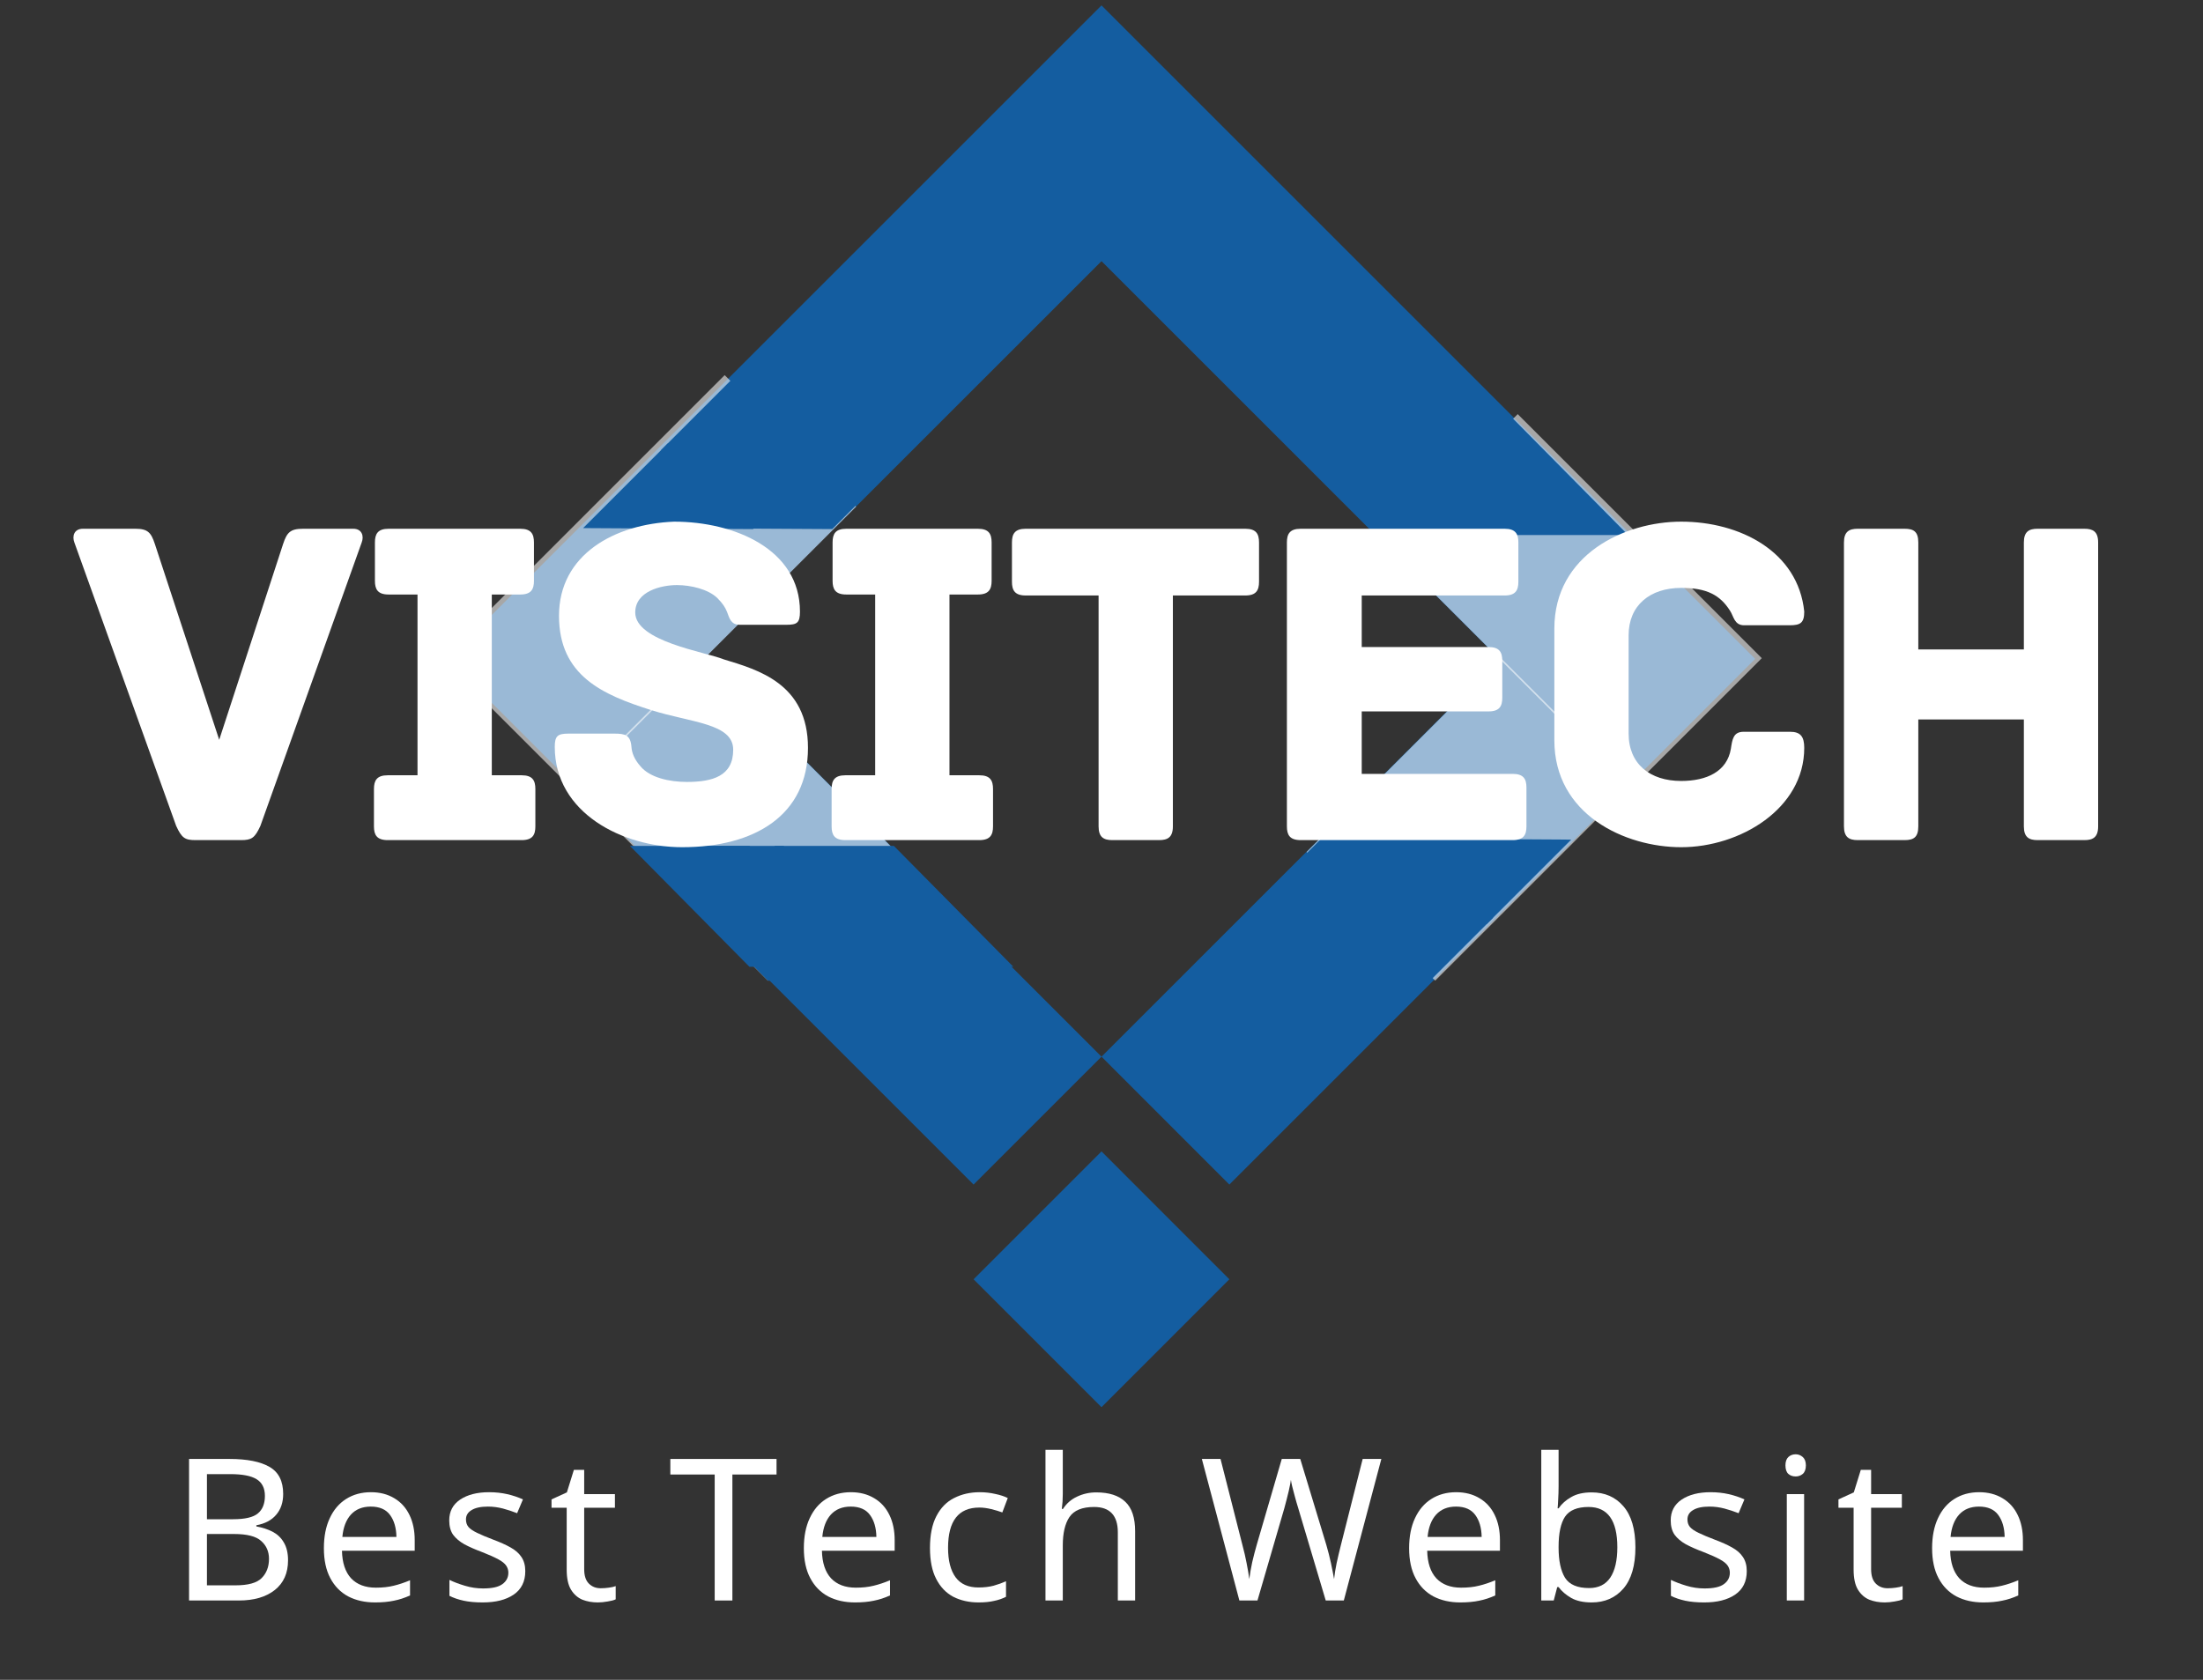 <svg xmlns="http://www.w3.org/2000/svg" xmlns:xlink="http://www.w3.org/1999/xlink" width="236" zoomAndPan="magnify" viewBox="0 0 177 135" height="180" preserveAspectRatio="xMidYMid meet" version="1.0"><rect x="0" y="0" width="177" height="135" fill="#333333" stroke="none"/><defs><filter x="0%" y="0%" width="100%" height="100%" id="59510628ed"><feColorMatrix values="0 0 0 0 1 0 0 0 0 1 0 0 0 0 1 0 0 0 1 0" color-interpolation-filters="sRGB"/></filter><g/><clipPath id="226784173f"><path d="M 35 0 L 142 0 L 142 96 L 35 96 Z M 35 0 " clip-rule="nonzero"/></clipPath><clipPath id="af5513f96c"><path d="M 88.5 0.434 L 144.828 56.762 L 88.5 113.09 L 32.172 56.762 Z M 88.5 0.434 " clip-rule="nonzero"/></clipPath><clipPath id="4f545f2c13"><path d="M 88.5 0.434 L 144.828 56.762 L 88.5 113.09 L 32.172 56.762 Z M 88.5 0.434 " clip-rule="nonzero"/></clipPath><clipPath id="b8989b26ec"><path d="M 78 92 L 99 92 L 99 114 L 78 114 Z M 78 92 " clip-rule="nonzero"/></clipPath><clipPath id="1a46b4e782"><path d="M 88.5 0.434 L 144.828 56.762 L 88.5 113.09 L 32.172 56.762 Z M 88.5 0.434 " clip-rule="nonzero"/></clipPath><clipPath id="45c22e262d"><path d="M 88.5 0.434 L 144.828 56.762 L 88.5 113.09 L 32.172 56.762 Z M 88.5 0.434 " clip-rule="nonzero"/></clipPath><mask id="51492b9a45"><g filter="url(#59510628ed)"><rect x="-17.7" width="212.4" fill="#000000" y="-13.5" height="162" fill-opacity="0.57"/></g></mask><clipPath id="9fae1200f4"><path d="M 0.434 0.02 L 34 0.02 L 34 33.609 L 0.434 33.609 Z M 0.434 0.02 " clip-rule="nonzero"/></clipPath><clipPath id="639f35f873"><path d="M 0.477 22.891 L 23.223 0.148 L 33.789 10.715 L 11.043 33.457 Z M 0.477 22.891 " clip-rule="nonzero"/></clipPath><clipPath id="8b5efd43fc"><path d="M 0.477 22.891 L 23.223 0.148 L 33.789 10.715 L 11.043 33.457 Z M 0.477 22.891 " clip-rule="nonzero"/></clipPath><clipPath id="b8456bd29e"><rect x="0" width="35" y="0" height="34"/></clipPath><mask id="d61e5d74ad"><g filter="url(#59510628ed)"><rect x="-17.7" width="212.4" fill="#000000" y="-13.5" height="162" fill-opacity="0.57"/></g></mask><clipPath id="c62a7611e6"><path d="M 1 0.648 L 27.121 0.648 L 27.121 26.855 L 1 26.855 Z M 1 0.648 " clip-rule="nonzero"/></clipPath><clipPath id="174a4671b4"><path d="M 11.438 0.879 L 27.039 16.48 L 16.703 26.82 L 1.102 11.219 Z M 11.438 0.879 " clip-rule="nonzero"/></clipPath><clipPath id="c5818b8828"><path d="M 11.438 0.879 L 27.039 16.48 L 16.703 26.82 L 1.102 11.219 Z M 11.438 0.879 " clip-rule="nonzero"/></clipPath><clipPath id="beb22d6d16"><rect x="0" width="28" y="0" height="27"/></clipPath><clipPath id="e0f524377a"><path d="M 62.215 67.98 L 81.418 67.98 L 81.418 77.695 L 62.215 77.695 Z M 62.215 67.98 " clip-rule="nonzero"/></clipPath><clipPath id="8c8ed49c1a"><path d="M 71.816 67.98 L 62.215 67.98 L 71.816 77.695 L 81.418 77.695 L 71.816 67.98 " clip-rule="nonzero"/></clipPath><clipPath id="ae32920f15"><path d="M 50.609 67.98 L 69.812 67.98 L 69.812 77.695 L 50.609 77.695 Z M 50.609 67.98 " clip-rule="nonzero"/></clipPath><clipPath id="30452e2bcd"><path d="M 60.211 67.98 L 50.609 67.98 L 60.211 77.695 L 69.812 77.695 L 60.211 67.98 " clip-rule="nonzero"/></clipPath><clipPath id="8df7dae191"><path d="M 53 35 L 74 35 L 74 43 L 53 43 Z M 53 35 " clip-rule="nonzero"/></clipPath><clipPath id="dcc316e715"><path d="M 73.656 35.73 L 60.078 49.309 L 53.207 42.441 L 66.785 28.863 Z M 73.656 35.73 " clip-rule="nonzero"/></clipPath><clipPath id="e9c56e6eac"><path d="M 66.867 42.52 L 73.656 35.73 L 59.996 35.652 L 53.207 42.441 L 66.867 42.52 " clip-rule="nonzero"/></clipPath><clipPath id="ba3c70dd6a"><path d="M 59 29 L 80 29 L 80 37 L 59 37 Z M 59 29 " clip-rule="nonzero"/></clipPath><clipPath id="e579f6f0df"><path d="M 79.918 29.469 L 66.34 43.047 L 59.473 36.176 L 73.051 22.598 Z M 79.918 29.469 " clip-rule="nonzero"/></clipPath><clipPath id="90947e9c80"><path d="M 73.129 36.258 L 79.918 29.469 L 66.262 29.387 L 59.473 36.176 L 73.129 36.258 " clip-rule="nonzero"/></clipPath><clipPath id="e22c44a566"><path d="M 46 35 L 68 35 L 68 43 L 46 43 Z M 46 35 " clip-rule="nonzero"/></clipPath><clipPath id="f8865a6af2"><path d="M 67.293 35.73 L 53.715 49.309 L 46.848 42.441 L 60.426 28.863 Z M 67.293 35.73 " clip-rule="nonzero"/></clipPath><clipPath id="46ddcbfd69"><path d="M 60.504 42.52 L 67.293 35.73 L 53.637 35.652 L 46.848 42.441 L 60.504 42.52 " clip-rule="nonzero"/></clipPath><clipPath id="4a8648e929"><path d="M 53 29 L 74 29 L 74 37 L 53 37 Z M 53 29 " clip-rule="nonzero"/></clipPath><clipPath id="f093e6e5d1"><path d="M 73.559 29.469 L 59.977 43.047 L 53.109 36.176 L 66.688 22.598 Z M 73.559 29.469 " clip-rule="nonzero"/></clipPath><clipPath id="a714205e78"><path d="M 66.77 36.258 L 73.559 29.469 L 59.898 29.387 L 53.109 36.176 L 66.77 36.258 " clip-rule="nonzero"/></clipPath><clipPath id="a197d28449"><path d="M 52.098 69.102 L 71.301 69.102 L 71.301 78.816 L 52.098 78.816 Z M 52.098 69.102 " clip-rule="nonzero"/></clipPath><clipPath id="3f0cf4f82c"><path d="M 61.699 69.102 L 52.098 69.102 L 61.699 78.816 L 71.301 78.816 L 61.699 69.102 " clip-rule="nonzero"/></clipPath><clipPath id="bb3099cb9c"><path d="M 53.355 67.98 L 72.559 67.98 L 72.559 77.695 L 53.355 77.695 Z M 53.355 67.98 " clip-rule="nonzero"/></clipPath><clipPath id="0def442731"><path d="M 62.957 67.98 L 53.355 67.98 L 62.957 77.695 L 72.559 77.695 L 62.957 67.98 " clip-rule="nonzero"/></clipPath><mask id="bf936b6984"><g filter="url(#59510628ed)"><rect x="-17.7" width="212.4" fill="#000000" y="-13.5" height="162" fill-opacity="0.57"/></g></mask><clipPath id="86beb47187"><path d="M 0.191 0.113 L 30.688 0.113 L 30.688 30.609 L 0.191 30.609 Z M 0.191 0.113 " clip-rule="nonzero"/></clipPath><clipPath id="18e4b34177"><path d="M 10.941 0.281 L 30.551 19.895 L 19.984 30.461 L 0.375 10.848 Z M 10.941 0.281 " clip-rule="nonzero"/></clipPath><clipPath id="c12167cf7a"><path d="M 10.941 0.281 L 30.551 19.895 L 19.984 30.461 L 0.375 10.848 Z M 10.941 0.281 " clip-rule="nonzero"/></clipPath><clipPath id="a184585290"><rect x="0" width="31" y="0" height="31"/></clipPath><mask id="0a48ea1cb0"><g filter="url(#59510628ed)"><rect x="-17.7" width="212.4" fill="#000000" y="-13.5" height="162" fill-opacity="0.57"/></g></mask><clipPath id="537fb48527"><path d="M 0.758 0.648 L 26.965 0.648 L 26.965 26.855 L 0.758 26.855 Z M 0.758 0.648 " clip-rule="nonzero"/></clipPath><clipPath id="0ccc793e41"><path d="M 26.914 11.211 L 11.312 26.812 L 0.977 16.473 L 16.574 0.871 Z M 26.914 11.211 " clip-rule="nonzero"/></clipPath><clipPath id="a665ab2c4d"><path d="M 26.914 11.211 L 11.312 26.812 L 0.977 16.473 L 16.574 0.871 Z M 26.914 11.211 " clip-rule="nonzero"/></clipPath><clipPath id="5b22a18615"><rect x="0" width="27" y="0" height="27"/></clipPath><clipPath id="cfab5477f9"><path d="M 111.609 33.285 L 130.812 33.285 L 130.812 43 L 111.609 43 Z M 111.609 33.285 " clip-rule="nonzero"/></clipPath><clipPath id="55390fe7b3"><path d="M 121.211 33.285 L 111.609 33.285 L 121.211 43 L 130.812 43 L 121.211 33.285 " clip-rule="nonzero"/></clipPath><clipPath id="d454095ccc"><path d="M 102.75 33.285 L 121.953 33.285 L 121.953 43 L 102.75 43 Z M 102.75 33.285 " clip-rule="nonzero"/></clipPath><clipPath id="1f8a3cc3ee"><path d="M 112.352 33.285 L 102.75 33.285 L 112.352 43 L 121.953 43 L 112.352 33.285 " clip-rule="nonzero"/></clipPath><clipPath id="e7e22b0fa1"><path d="M 99 73 L 120 73 L 120 81 L 99 81 Z M 99 73 " clip-rule="nonzero"/></clipPath><clipPath id="ebaeebc6fb"><path d="M 119.977 73.738 L 106.398 87.316 L 99.527 80.445 L 113.105 66.867 Z M 119.977 73.738 " clip-rule="nonzero"/></clipPath><clipPath id="039e562d4c"><path d="M 113.188 80.527 L 119.977 73.738 L 106.316 73.656 L 99.527 80.445 L 113.188 80.527 " clip-rule="nonzero"/></clipPath><clipPath id="47d15bc793"><path d="M 105 67 L 127 67 L 127 75 L 105 75 Z M 105 67 " clip-rule="nonzero"/></clipPath><clipPath id="ffe9bf7ef9"><path d="M 126.238 67.477 L 112.66 81.055 L 105.793 74.184 L 119.371 60.605 Z M 126.238 67.477 " clip-rule="nonzero"/></clipPath><clipPath id="e57814c238"><path d="M 119.449 74.266 L 126.238 67.477 L 112.582 67.395 L 105.793 74.184 L 119.449 74.266 " clip-rule="nonzero"/></clipPath><clipPath id="c6f1ca4e68"><path d="M 93 73 L 114 73 L 114 81 L 93 81 Z M 93 73 " clip-rule="nonzero"/></clipPath><clipPath id="ae7062130b"><path d="M 113.559 73.738 L 99.98 87.316 L 93.109 80.445 L 106.688 66.867 Z M 113.559 73.738 " clip-rule="nonzero"/></clipPath><clipPath id="1ba33fce71"><path d="M 106.77 80.527 L 113.559 73.738 L 99.898 73.656 L 93.109 80.445 L 106.77 80.527 " clip-rule="nonzero"/></clipPath><clipPath id="0ce8315fce"><path d="M 99 67 L 120 67 L 120 75 L 99 75 Z M 99 67 " clip-rule="nonzero"/></clipPath><clipPath id="466bd3dbc2"><path d="M 119.82 67.477 L 106.242 81.055 L 99.371 74.184 L 112.953 60.605 Z M 119.82 67.477 " clip-rule="nonzero"/></clipPath><clipPath id="9ac86078ab"><path d="M 113.031 74.266 L 119.82 67.477 L 106.164 67.395 L 99.371 74.184 L 113.031 74.266 " clip-rule="nonzero"/></clipPath></defs><g fill="#ffffff" fill-opacity="1"><g transform="translate(13.643, 128.626)"><g><path d="M 1.547 -11.375 L 4.797 -11.375 C 6.211 -11.375 7.285 -11.16 8.016 -10.734 C 8.742 -10.316 9.109 -9.594 9.109 -8.562 C 9.109 -7.883 8.922 -7.328 8.547 -6.891 C 8.18 -6.453 7.648 -6.172 6.953 -6.047 L 6.953 -5.953 C 7.43 -5.867 7.863 -5.727 8.25 -5.531 C 8.633 -5.332 8.938 -5.047 9.156 -4.672 C 9.383 -4.297 9.5 -3.816 9.5 -3.234 C 9.5 -2.203 9.145 -1.406 8.438 -0.844 C 7.727 -0.281 6.766 0 5.547 0 L 1.547 0 Z M 2.984 -6.531 L 5.078 -6.531 C 6.047 -6.531 6.711 -6.688 7.078 -7 C 7.453 -7.312 7.641 -7.781 7.641 -8.406 C 7.641 -9.031 7.414 -9.477 6.969 -9.75 C 6.531 -10.02 5.828 -10.156 4.859 -10.156 L 2.984 -10.156 Z M 2.984 -5.344 L 2.984 -1.219 L 5.281 -1.219 C 6.289 -1.219 6.988 -1.41 7.375 -1.797 C 7.77 -2.191 7.969 -2.707 7.969 -3.344 C 7.969 -3.938 7.758 -4.414 7.344 -4.781 C 6.938 -5.156 6.207 -5.344 5.156 -5.344 Z M 2.984 -5.344 "/></g></g></g><g fill="#ffffff" fill-opacity="1"><g transform="translate(25.148, 128.626)"><g><path d="M 4.656 -8.703 C 5.375 -8.703 6 -8.539 6.531 -8.219 C 7.062 -7.906 7.469 -7.457 7.75 -6.875 C 8.031 -6.301 8.172 -5.625 8.172 -4.844 L 8.172 -4 L 2.328 -4 C 2.348 -3.031 2.594 -2.289 3.062 -1.781 C 3.539 -1.281 4.203 -1.031 5.047 -1.031 C 5.586 -1.031 6.066 -1.082 6.484 -1.188 C 6.91 -1.289 7.348 -1.438 7.797 -1.625 L 7.797 -0.406 C 7.359 -0.207 6.926 -0.066 6.5 0.016 C 6.07 0.109 5.566 0.156 4.984 0.156 C 4.172 0.156 3.453 -0.004 2.828 -0.328 C 2.211 -0.66 1.734 -1.148 1.391 -1.797 C 1.047 -2.441 0.875 -3.242 0.875 -4.203 C 0.875 -5.141 1.031 -5.941 1.344 -6.609 C 1.656 -7.285 2.094 -7.801 2.656 -8.156 C 3.227 -8.52 3.895 -8.703 4.656 -8.703 Z M 4.641 -7.547 C 3.973 -7.547 3.441 -7.332 3.047 -6.906 C 2.66 -6.477 2.43 -5.879 2.359 -5.109 L 6.703 -5.109 C 6.691 -5.836 6.52 -6.426 6.188 -6.875 C 5.863 -7.32 5.348 -7.547 4.641 -7.547 Z M 4.641 -7.547 "/></g></g></g><g fill="#ffffff" fill-opacity="1"><g transform="translate(35.282, 128.626)"><g><path d="M 6.922 -2.359 C 6.922 -1.523 6.609 -0.895 5.984 -0.469 C 5.367 -0.051 4.539 0.156 3.5 0.156 C 2.906 0.156 2.395 0.109 1.969 0.016 C 1.539 -0.078 1.16 -0.207 0.828 -0.375 L 0.828 -1.656 C 1.172 -1.488 1.582 -1.332 2.062 -1.188 C 2.551 -1.039 3.039 -0.969 3.531 -0.969 C 4.25 -0.969 4.766 -1.082 5.078 -1.312 C 5.398 -1.539 5.562 -1.848 5.562 -2.234 C 5.562 -2.441 5.504 -2.629 5.391 -2.797 C 5.273 -2.973 5.062 -3.145 4.75 -3.312 C 4.445 -3.477 4.016 -3.672 3.453 -3.891 C 2.898 -4.098 2.426 -4.305 2.031 -4.516 C 1.645 -4.734 1.344 -4.988 1.125 -5.281 C 0.914 -5.582 0.812 -5.969 0.812 -6.438 C 0.812 -7.156 1.102 -7.711 1.688 -8.109 C 2.281 -8.504 3.055 -8.703 4.016 -8.703 C 4.535 -8.703 5.02 -8.648 5.469 -8.547 C 5.926 -8.441 6.348 -8.301 6.734 -8.125 L 6.266 -7.016 C 5.898 -7.16 5.52 -7.285 5.125 -7.391 C 4.738 -7.492 4.336 -7.547 3.922 -7.547 C 3.348 -7.547 2.91 -7.453 2.609 -7.266 C 2.305 -7.086 2.156 -6.836 2.156 -6.516 C 2.156 -6.273 2.223 -6.07 2.359 -5.906 C 2.492 -5.75 2.723 -5.594 3.047 -5.438 C 3.367 -5.281 3.801 -5.098 4.344 -4.891 C 4.883 -4.691 5.348 -4.484 5.734 -4.266 C 6.117 -4.055 6.41 -3.801 6.609 -3.5 C 6.816 -3.195 6.922 -2.816 6.922 -2.359 Z M 6.922 -2.359 "/></g></g></g><g fill="#ffffff" fill-opacity="1"><g transform="translate(44.062, 128.626)"><g><path d="M 4.203 -0.984 C 4.422 -0.984 4.641 -1 4.859 -1.031 C 5.086 -1.062 5.27 -1.102 5.406 -1.156 L 5.406 -0.094 C 5.258 -0.02 5.047 0.035 4.766 0.078 C 4.484 0.129 4.219 0.156 3.969 0.156 C 3.52 0.156 3.109 0.082 2.734 -0.062 C 2.359 -0.219 2.051 -0.488 1.812 -0.875 C 1.582 -1.258 1.469 -1.797 1.469 -2.484 L 1.469 -7.453 L 0.25 -7.453 L 0.25 -8.125 L 1.484 -8.688 L 2.047 -10.5 L 2.875 -10.5 L 2.875 -8.547 L 5.344 -8.547 L 5.344 -7.453 L 2.875 -7.453 L 2.875 -2.516 C 2.875 -1.992 3 -1.609 3.25 -1.359 C 3.5 -1.109 3.816 -0.984 4.203 -0.984 Z M 4.203 -0.984 "/></g></g></g><g fill="#ffffff" fill-opacity="1"><g transform="translate(50.962, 128.626)"><g/></g></g><g fill="#ffffff" fill-opacity="1"><g transform="translate(53.703, 128.626)"><g><path d="M 5.141 0 L 3.719 0 L 3.719 -10.125 L 0.156 -10.125 L 0.156 -11.375 L 8.688 -11.375 L 8.688 -10.125 L 5.141 -10.125 Z M 5.141 0 "/></g></g></g><g fill="#ffffff" fill-opacity="1"><g transform="translate(63.71, 128.626)"><g><path d="M 4.656 -8.703 C 5.375 -8.703 6 -8.539 6.531 -8.219 C 7.062 -7.906 7.469 -7.457 7.75 -6.875 C 8.031 -6.301 8.172 -5.625 8.172 -4.844 L 8.172 -4 L 2.328 -4 C 2.348 -3.031 2.594 -2.289 3.062 -1.781 C 3.539 -1.281 4.203 -1.031 5.047 -1.031 C 5.586 -1.031 6.066 -1.082 6.484 -1.188 C 6.91 -1.289 7.348 -1.438 7.797 -1.625 L 7.797 -0.406 C 7.359 -0.207 6.926 -0.066 6.5 0.016 C 6.07 0.109 5.566 0.156 4.984 0.156 C 4.172 0.156 3.453 -0.004 2.828 -0.328 C 2.211 -0.66 1.734 -1.148 1.391 -1.797 C 1.047 -2.441 0.875 -3.242 0.875 -4.203 C 0.875 -5.141 1.031 -5.941 1.344 -6.609 C 1.656 -7.285 2.094 -7.801 2.656 -8.156 C 3.227 -8.52 3.895 -8.703 4.656 -8.703 Z M 4.641 -7.547 C 3.973 -7.547 3.441 -7.332 3.047 -6.906 C 2.66 -6.477 2.43 -5.879 2.359 -5.109 L 6.703 -5.109 C 6.691 -5.836 6.52 -6.426 6.188 -6.875 C 5.863 -7.32 5.348 -7.547 4.641 -7.547 Z M 4.641 -7.547 "/></g></g></g><g fill="#ffffff" fill-opacity="1"><g transform="translate(73.844, 128.626)"><g><path d="M 4.781 0.156 C 4.02 0.156 3.344 0.004 2.75 -0.297 C 2.164 -0.609 1.707 -1.086 1.375 -1.734 C 1.039 -2.379 0.875 -3.207 0.875 -4.219 C 0.875 -5.27 1.047 -6.125 1.391 -6.781 C 1.734 -7.445 2.207 -7.93 2.812 -8.234 C 3.426 -8.547 4.113 -8.703 4.875 -8.703 C 5.301 -8.703 5.719 -8.656 6.125 -8.562 C 6.531 -8.477 6.863 -8.367 7.125 -8.234 L 6.688 -7.078 C 6.438 -7.172 6.141 -7.258 5.797 -7.344 C 5.461 -7.426 5.145 -7.469 4.844 -7.469 C 3.164 -7.469 2.328 -6.391 2.328 -4.234 C 2.328 -3.203 2.531 -2.41 2.938 -1.859 C 3.344 -1.316 3.953 -1.047 4.766 -1.047 C 5.223 -1.047 5.629 -1.094 5.984 -1.188 C 6.348 -1.289 6.68 -1.41 6.984 -1.547 L 6.984 -0.297 C 6.691 -0.148 6.375 -0.039 6.031 0.031 C 5.688 0.113 5.27 0.156 4.781 0.156 Z M 4.781 0.156 "/></g></g></g><g fill="#ffffff" fill-opacity="1"><g transform="translate(82.64, 128.626)"><g><path d="M 2.75 -12.109 L 2.75 -8.562 C 2.75 -8.133 2.723 -7.734 2.672 -7.359 L 2.766 -7.359 C 3.047 -7.797 3.422 -8.125 3.891 -8.344 C 4.367 -8.57 4.883 -8.688 5.438 -8.688 C 6.469 -8.688 7.242 -8.438 7.766 -7.938 C 8.297 -7.445 8.562 -6.656 8.562 -5.562 L 8.562 0 L 7.172 0 L 7.172 -5.469 C 7.172 -6.832 6.535 -7.516 5.266 -7.516 C 4.305 -7.516 3.645 -7.242 3.281 -6.703 C 2.926 -6.172 2.75 -5.41 2.75 -4.422 L 2.75 0 L 1.359 0 L 1.359 -12.109 Z M 2.75 -12.109 "/></g></g></g><g fill="#ffffff" fill-opacity="1"><g transform="translate(93.634, 128.626)"><g/></g></g><g fill="#ffffff" fill-opacity="1"><g transform="translate(96.375, 128.626)"><g><path d="M 14.609 -11.375 L 11.594 0 L 10.141 0 L 7.922 -7.453 C 7.828 -7.754 7.738 -8.062 7.656 -8.375 C 7.57 -8.688 7.5 -8.961 7.438 -9.203 C 7.383 -9.441 7.352 -9.609 7.344 -9.703 C 7.332 -9.566 7.273 -9.27 7.172 -8.812 C 7.066 -8.363 6.945 -7.895 6.812 -7.406 L 4.656 0 L 3.203 0 L 0.188 -11.375 L 1.688 -11.375 L 3.453 -4.438 C 3.586 -3.945 3.695 -3.473 3.781 -3.016 C 3.875 -2.555 3.945 -2.125 4 -1.719 C 4.051 -2.133 4.129 -2.586 4.234 -3.078 C 4.348 -3.566 4.473 -4.047 4.609 -4.516 L 6.609 -11.375 L 8.094 -11.375 L 10.188 -4.469 C 10.332 -3.977 10.457 -3.488 10.562 -3 C 10.664 -2.508 10.75 -2.082 10.812 -1.719 C 10.852 -2.113 10.922 -2.539 11.016 -3 C 11.117 -3.469 11.234 -3.953 11.359 -4.453 L 13.109 -11.375 Z M 14.609 -11.375 "/></g></g></g><g fill="#ffffff" fill-opacity="1"><g transform="translate(112.341, 128.626)"><g><path d="M 4.656 -8.703 C 5.375 -8.703 6 -8.539 6.531 -8.219 C 7.062 -7.906 7.469 -7.457 7.75 -6.875 C 8.031 -6.301 8.172 -5.625 8.172 -4.844 L 8.172 -4 L 2.328 -4 C 2.348 -3.031 2.594 -2.289 3.062 -1.781 C 3.539 -1.281 4.203 -1.031 5.047 -1.031 C 5.586 -1.031 6.066 -1.082 6.484 -1.188 C 6.91 -1.289 7.348 -1.438 7.797 -1.625 L 7.797 -0.406 C 7.359 -0.207 6.926 -0.066 6.5 0.016 C 6.07 0.109 5.566 0.156 4.984 0.156 C 4.172 0.156 3.453 -0.004 2.828 -0.328 C 2.211 -0.66 1.734 -1.148 1.391 -1.797 C 1.047 -2.441 0.875 -3.242 0.875 -4.203 C 0.875 -5.141 1.031 -5.941 1.344 -6.609 C 1.656 -7.285 2.094 -7.801 2.656 -8.156 C 3.227 -8.52 3.895 -8.703 4.656 -8.703 Z M 4.641 -7.547 C 3.973 -7.547 3.441 -7.332 3.047 -6.906 C 2.66 -6.477 2.43 -5.879 2.359 -5.109 L 6.703 -5.109 C 6.691 -5.836 6.52 -6.426 6.188 -6.875 C 5.863 -7.32 5.348 -7.547 4.641 -7.547 Z M 4.641 -7.547 "/></g></g></g><g fill="#ffffff" fill-opacity="1"><g transform="translate(122.475, 128.626)"><g><path d="M 2.75 -12.109 L 2.75 -9.172 C 2.75 -8.805 2.738 -8.469 2.719 -8.156 C 2.707 -7.844 2.691 -7.594 2.672 -7.406 L 2.75 -7.406 C 3 -7.77 3.336 -8.07 3.766 -8.312 C 4.191 -8.562 4.738 -8.688 5.406 -8.688 C 6.469 -8.688 7.316 -8.316 7.953 -7.578 C 8.598 -6.836 8.922 -5.734 8.922 -4.266 C 8.922 -2.805 8.598 -1.703 7.953 -0.953 C 7.305 -0.211 6.457 0.156 5.406 0.156 C 4.738 0.156 4.191 0.035 3.766 -0.203 C 3.336 -0.453 3 -0.742 2.75 -1.078 L 2.641 -1.078 L 2.359 0 L 1.359 0 L 1.359 -12.109 Z M 5.156 -7.516 C 4.25 -7.516 3.617 -7.254 3.266 -6.734 C 2.922 -6.211 2.75 -5.406 2.75 -4.312 L 2.75 -4.25 C 2.75 -3.195 2.922 -2.391 3.266 -1.828 C 3.617 -1.273 4.266 -1 5.203 -1 C 5.961 -1 6.531 -1.281 6.906 -1.844 C 7.281 -2.406 7.469 -3.219 7.469 -4.281 C 7.469 -6.438 6.695 -7.516 5.156 -7.516 Z M 5.156 -7.516 "/></g></g></g><g fill="#ffffff" fill-opacity="1"><g transform="translate(133.422, 128.626)"><g><path d="M 6.922 -2.359 C 6.922 -1.523 6.609 -0.895 5.984 -0.469 C 5.367 -0.051 4.539 0.156 3.5 0.156 C 2.906 0.156 2.395 0.109 1.969 0.016 C 1.539 -0.078 1.16 -0.207 0.828 -0.375 L 0.828 -1.656 C 1.172 -1.488 1.582 -1.332 2.062 -1.188 C 2.551 -1.039 3.039 -0.969 3.531 -0.969 C 4.25 -0.969 4.766 -1.082 5.078 -1.312 C 5.398 -1.539 5.562 -1.848 5.562 -2.234 C 5.562 -2.441 5.504 -2.629 5.391 -2.797 C 5.273 -2.973 5.062 -3.145 4.75 -3.312 C 4.445 -3.477 4.016 -3.672 3.453 -3.891 C 2.898 -4.098 2.426 -4.305 2.031 -4.516 C 1.645 -4.734 1.344 -4.988 1.125 -5.281 C 0.914 -5.582 0.812 -5.969 0.812 -6.438 C 0.812 -7.156 1.102 -7.711 1.688 -8.109 C 2.281 -8.504 3.055 -8.703 4.016 -8.703 C 4.535 -8.703 5.02 -8.648 5.469 -8.547 C 5.926 -8.441 6.348 -8.301 6.734 -8.125 L 6.266 -7.016 C 5.898 -7.16 5.52 -7.285 5.125 -7.391 C 4.738 -7.492 4.336 -7.547 3.922 -7.547 C 3.348 -7.547 2.91 -7.453 2.609 -7.266 C 2.305 -7.086 2.156 -6.836 2.156 -6.516 C 2.156 -6.273 2.223 -6.07 2.359 -5.906 C 2.492 -5.75 2.723 -5.594 3.047 -5.438 C 3.367 -5.281 3.801 -5.098 4.344 -4.891 C 4.883 -4.691 5.348 -4.484 5.734 -4.266 C 6.117 -4.055 6.41 -3.801 6.609 -3.5 C 6.816 -3.195 6.922 -2.816 6.922 -2.359 Z M 6.922 -2.359 "/></g></g></g><g fill="#ffffff" fill-opacity="1"><g transform="translate(142.202, 128.626)"><g><path d="M 2.078 -11.75 C 2.285 -11.75 2.473 -11.676 2.641 -11.531 C 2.805 -11.383 2.891 -11.16 2.891 -10.859 C 2.891 -10.547 2.805 -10.316 2.641 -10.172 C 2.473 -10.035 2.285 -9.969 2.078 -9.969 C 1.836 -9.969 1.641 -10.035 1.484 -10.172 C 1.328 -10.316 1.25 -10.547 1.25 -10.859 C 1.25 -11.16 1.328 -11.383 1.484 -11.531 C 1.641 -11.676 1.836 -11.75 2.078 -11.75 Z M 2.75 -8.547 L 2.75 0 L 1.359 0 L 1.359 -8.547 Z M 2.75 -8.547 "/></g></g></g><g fill="#ffffff" fill-opacity="1"><g transform="translate(147.46, 128.626)"><g><path d="M 4.203 -0.984 C 4.422 -0.984 4.641 -1 4.859 -1.031 C 5.086 -1.062 5.27 -1.102 5.406 -1.156 L 5.406 -0.094 C 5.258 -0.02 5.047 0.035 4.766 0.078 C 4.484 0.129 4.219 0.156 3.969 0.156 C 3.52 0.156 3.109 0.082 2.734 -0.062 C 2.359 -0.219 2.051 -0.488 1.812 -0.875 C 1.582 -1.258 1.469 -1.797 1.469 -2.484 L 1.469 -7.453 L 0.25 -7.453 L 0.25 -8.125 L 1.484 -8.688 L 2.047 -10.5 L 2.875 -10.5 L 2.875 -8.547 L 5.344 -8.547 L 5.344 -7.453 L 2.875 -7.453 L 2.875 -2.516 C 2.875 -1.992 3 -1.609 3.25 -1.359 C 3.5 -1.109 3.816 -0.984 4.203 -0.984 Z M 4.203 -0.984 "/></g></g></g><g fill="#ffffff" fill-opacity="1"><g transform="translate(154.36, 128.626)"><g><path d="M 4.656 -8.703 C 5.375 -8.703 6 -8.539 6.531 -8.219 C 7.062 -7.906 7.469 -7.457 7.75 -6.875 C 8.031 -6.301 8.172 -5.625 8.172 -4.844 L 8.172 -4 L 2.328 -4 C 2.348 -3.031 2.594 -2.289 3.062 -1.781 C 3.539 -1.281 4.203 -1.031 5.047 -1.031 C 5.586 -1.031 6.066 -1.082 6.484 -1.188 C 6.91 -1.289 7.348 -1.438 7.797 -1.625 L 7.797 -0.406 C 7.359 -0.207 6.926 -0.066 6.5 0.016 C 6.07 0.109 5.566 0.156 4.984 0.156 C 4.172 0.156 3.453 -0.004 2.828 -0.328 C 2.211 -0.66 1.734 -1.148 1.391 -1.797 C 1.047 -2.441 0.875 -3.242 0.875 -4.203 C 0.875 -5.141 1.031 -5.941 1.344 -6.609 C 1.656 -7.285 2.094 -7.801 2.656 -8.156 C 3.227 -8.52 3.895 -8.703 4.656 -8.703 Z M 4.641 -7.547 C 3.973 -7.547 3.441 -7.332 3.047 -6.906 C 2.66 -6.477 2.43 -5.879 2.359 -5.109 L 6.703 -5.109 C 6.691 -5.836 6.52 -6.426 6.188 -6.875 C 5.863 -7.32 5.348 -7.547 4.641 -7.547 Z M 4.641 -7.547 "/></g></g></g><g clip-path="url(#226784173f)"><g clip-path="url(#af5513f96c)"><g clip-path="url(#4f545f2c13)"><path fill="#145da0" d="M 88.5 0.434 L 35.977 52.953 L 78.223 95.199 L 88.5 84.922 L 56.531 52.953 L 88.5 20.988 L 120.465 52.953 L 88.5 84.922 L 98.773 95.199 L 141.02 52.953 Z M 88.5 0.434 " fill-opacity="1" fill-rule="nonzero"/></g></g></g><g clip-path="url(#b8989b26ec)"><g clip-path="url(#1a46b4e782)"><g clip-path="url(#45c22e262d)"><path fill="#145da0" d="M 88.5 92.535 L 98.773 102.812 L 88.5 113.09 L 78.223 102.812 Z M 88.5 92.535 " fill-opacity="1" fill-rule="nonzero"/></g></g></g><g mask="url(#51492b9a45)"><g transform="matrix(1, 0, 0, 1, 35, 30)"><g clip-path="url(#b8456bd29e)"><g clip-path="url(#9fae1200f4)"><g clip-path="url(#639f35f873)"><g clip-path="url(#8b5efd43fc)"><path fill="#ffffff" d="M 0.477 22.891 L 23.223 0.148 L 33.789 10.715 L 11.043 33.457 Z M 0.477 22.891 " fill-opacity="1" fill-rule="nonzero"/></g></g></g></g></g></g><g mask="url(#d61e5d74ad)"><g transform="matrix(1, 0, 0, 1, 45, 52)"><g clip-path="url(#beb22d6d16)"><g clip-path="url(#c62a7611e6)"><g clip-path="url(#174a4671b4)"><g clip-path="url(#c5818b8828)"><path fill="#ffffff" d="M 11.438 0.879 L 27.039 16.48 L 16.703 26.82 L 1.102 11.219 Z M 11.438 0.879 " fill-opacity="1" fill-rule="nonzero"/></g></g></g></g></g></g><g clip-path="url(#e0f524377a)"><g clip-path="url(#8c8ed49c1a)"><path fill="#145da0" d="M 62.215 67.98 L 81.418 67.98 L 81.418 77.695 L 62.215 77.695 Z M 62.215 67.98 " fill-opacity="1" fill-rule="nonzero"/></g></g><g clip-path="url(#ae32920f15)"><g clip-path="url(#30452e2bcd)"><path fill="#145da0" d="M 50.609 67.98 L 69.812 67.98 L 69.812 77.695 L 50.609 77.695 Z M 50.609 67.98 " fill-opacity="1" fill-rule="nonzero"/></g></g><g clip-path="url(#8df7dae191)"><g clip-path="url(#dcc316e715)"><g clip-path="url(#e9c56e6eac)"><path fill="#145da0" d="M 73.656 35.73 L 60.078 49.309 L 53.207 42.441 L 66.785 28.863 Z M 73.656 35.73 " fill-opacity="1" fill-rule="nonzero"/></g></g></g><g clip-path="url(#ba3c70dd6a)"><g clip-path="url(#e579f6f0df)"><g clip-path="url(#90947e9c80)"><path fill="#145da0" d="M 79.918 29.469 L 66.34 43.047 L 59.473 36.176 L 73.051 22.598 Z M 79.918 29.469 " fill-opacity="1" fill-rule="nonzero"/></g></g></g><g clip-path="url(#e22c44a566)"><g clip-path="url(#f8865a6af2)"><g clip-path="url(#46ddcbfd69)"><path fill="#145da0" d="M 67.293 35.73 L 53.715 49.309 L 46.848 42.441 L 60.426 28.863 Z M 67.293 35.73 " fill-opacity="1" fill-rule="nonzero"/></g></g></g><g clip-path="url(#4a8648e929)"><g clip-path="url(#f093e6e5d1)"><g clip-path="url(#a714205e78)"><path fill="#145da0" d="M 73.559 29.469 L 59.977 43.047 L 53.109 36.176 L 66.688 22.598 Z M 73.559 29.469 " fill-opacity="1" fill-rule="nonzero"/></g></g></g><g clip-path="url(#a197d28449)"><g clip-path="url(#3f0cf4f82c)"><path fill="#145da0" d="M 52.098 69.102 L 71.301 69.102 L 71.301 78.816 L 52.098 78.816 Z M 52.098 69.102 " fill-opacity="1" fill-rule="nonzero"/></g></g><g clip-path="url(#bb3099cb9c)"><g clip-path="url(#0def442731)"><path fill="#145da0" d="M 53.355 67.98 L 72.559 67.98 L 72.559 77.695 L 53.355 77.695 Z M 53.355 67.98 " fill-opacity="1" fill-rule="nonzero"/></g></g><g mask="url(#bf936b6984)"><g transform="matrix(1, 0, 0, 1, 111, 33)"><g clip-path="url(#a184585290)"><g clip-path="url(#86beb47187)"><g clip-path="url(#18e4b34177)"><g clip-path="url(#c12167cf7a)"><path fill="#ffffff" d="M 10.941 0.281 L 30.551 19.895 L 19.984 30.461 L 0.375 10.848 Z M 10.941 0.281 " fill-opacity="1" fill-rule="nonzero"/></g></g></g></g></g></g><g mask="url(#0a48ea1cb0)"><g transform="matrix(1, 0, 0, 1, 104, 52)"><g clip-path="url(#5b22a18615)"><g clip-path="url(#537fb48527)"><g clip-path="url(#0ccc793e41)"><g clip-path="url(#a665ab2c4d)"><path fill="#ffffff" d="M 26.914 11.211 L 11.312 26.812 L 0.977 16.473 L 16.574 0.871 Z M 26.914 11.211 " fill-opacity="1" fill-rule="nonzero"/></g></g></g></g></g></g><g clip-path="url(#cfab5477f9)"><g clip-path="url(#55390fe7b3)"><path fill="#145da0" d="M 111.609 33.285 L 130.812 33.285 L 130.812 43 L 111.609 43 Z M 111.609 33.285 " fill-opacity="1" fill-rule="nonzero"/></g></g><g clip-path="url(#d454095ccc)"><g clip-path="url(#1f8a3cc3ee)"><path fill="#145da0" d="M 102.75 33.285 L 121.953 33.285 L 121.953 43 L 102.75 43 Z M 102.75 33.285 " fill-opacity="1" fill-rule="nonzero"/></g></g><g clip-path="url(#e7e22b0fa1)"><g clip-path="url(#ebaeebc6fb)"><g clip-path="url(#039e562d4c)"><path fill="#145da0" d="M 119.977 73.738 L 106.398 87.316 L 99.527 80.445 L 113.105 66.867 Z M 119.977 73.738 " fill-opacity="1" fill-rule="nonzero"/></g></g></g><g clip-path="url(#47d15bc793)"><g clip-path="url(#ffe9bf7ef9)"><g clip-path="url(#e57814c238)"><path fill="#145da0" d="M 126.238 67.477 L 112.66 81.055 L 105.793 74.184 L 119.371 60.605 Z M 126.238 67.477 " fill-opacity="1" fill-rule="nonzero"/></g></g></g><g clip-path="url(#c6f1ca4e68)"><g clip-path="url(#ae7062130b)"><g clip-path="url(#1ba33fce71)"><path fill="#145da0" d="M 113.559 73.738 L 99.98 87.316 L 93.109 80.445 L 106.688 66.867 Z M 113.559 73.738 " fill-opacity="1" fill-rule="nonzero"/></g></g></g><g clip-path="url(#0ce8315fce)"><g clip-path="url(#466bd3dbc2)"><g clip-path="url(#9ac86078ab)"><path fill="#145da0" d="M 119.82 67.477 L 106.242 81.055 L 99.371 74.184 L 112.953 60.605 Z M 119.82 67.477 " fill-opacity="1" fill-rule="nonzero"/></g></g></g><g fill="#ffffff" fill-opacity="1"><g transform="translate(5.596, 67.517)"><g><path d="M 22.781 -25.023 L 18.75 -25.023 C 17.723 -25.023 17.457 -24.719 17.152 -23.805 L 12.016 -8.062 L 6.844 -23.805 C 6.543 -24.719 6.273 -25.023 5.285 -25.023 L 1.066 -25.023 C 0.344 -25.023 0.191 -24.414 0.379 -23.922 L 8.559 -1.141 C 9.012 -0.152 9.277 0 10.117 0 L 13.766 0 C 14.602 0 14.871 -0.152 15.324 -1.141 L 23.465 -23.922 C 23.656 -24.414 23.504 -25.023 22.781 -25.023 Z M 22.781 -25.023 "/></g></g></g><g fill="#ffffff" fill-opacity="1"><g transform="translate(28.221, 67.517)"><g><path d="M 13.691 -5.211 L 11.293 -5.211 L 11.293 -19.738 L 13.578 -19.738 C 14.453 -19.738 14.68 -20.156 14.68 -20.84 L 14.68 -23.922 C 14.68 -24.605 14.453 -25.023 13.578 -25.023 L 3.004 -25.023 C 2.129 -25.023 1.902 -24.605 1.902 -23.922 L 1.902 -20.84 C 1.902 -20.156 2.129 -19.738 3.004 -19.738 L 5.324 -19.738 L 5.324 -5.211 L 2.93 -5.211 C 2.055 -5.211 1.824 -4.793 1.824 -4.105 L 1.824 -1.102 C 1.824 -0.418 2.055 0 2.93 0 L 13.691 0 C 14.566 0 14.793 -0.418 14.793 -1.102 L 14.793 -4.105 C 14.793 -4.793 14.566 -5.211 13.691 -5.211 Z M 13.691 -5.211 "/></g></g></g><g fill="#ffffff" fill-opacity="1"><g transform="translate(43.546, 67.517)"><g><path d="M 14.602 -14.527 C 13.082 -15.137 7.492 -15.973 7.492 -18.293 C 7.492 -20.004 9.582 -20.496 10.84 -20.496 C 11.98 -20.496 13.348 -20.156 14.07 -19.473 C 14.527 -19.016 14.719 -18.711 14.871 -18.332 C 15.059 -17.836 15.176 -17.305 15.895 -17.305 L 19.625 -17.305 C 20.496 -17.305 20.727 -17.457 20.727 -18.367 C 20.727 -23.387 15.441 -25.594 10.609 -25.594 C 5.855 -25.402 1.367 -22.969 1.367 -18.027 C 1.367 -13.195 4.906 -11.676 8.746 -10.457 C 11.98 -9.43 15.363 -9.395 15.363 -7.262 C 15.363 -5.133 13.691 -4.676 11.637 -4.676 C 10.23 -4.676 8.672 -5.02 7.91 -5.934 C 7.414 -6.504 7.227 -6.996 7.188 -7.492 C 7.113 -8.441 6.691 -8.559 5.82 -8.559 L 2.129 -8.559 C 1.254 -8.559 1.027 -8.367 1.027 -7.492 C 1.027 -2.168 6.504 0.57 11.258 0.57 C 17.113 0.57 21.371 -2.016 21.371 -7.414 C 21.371 -12.586 17.34 -13.691 14.602 -14.527 Z M 14.602 -14.527 "/></g></g></g><g fill="#ffffff" fill-opacity="1"><g transform="translate(64.992, 67.517)"><g><path d="M 13.691 -5.211 L 11.293 -5.211 L 11.293 -19.738 L 13.578 -19.738 C 14.453 -19.738 14.68 -20.156 14.68 -20.84 L 14.68 -23.922 C 14.68 -24.605 14.453 -25.023 13.578 -25.023 L 3.004 -25.023 C 2.129 -25.023 1.902 -24.605 1.902 -23.922 L 1.902 -20.84 C 1.902 -20.156 2.129 -19.738 3.004 -19.738 L 5.324 -19.738 L 5.324 -5.211 L 2.93 -5.211 C 2.055 -5.211 1.824 -4.793 1.824 -4.105 L 1.824 -1.102 C 1.824 -0.418 2.055 0 2.93 0 L 13.691 0 C 14.566 0 14.793 -0.418 14.793 -1.102 L 14.793 -4.105 C 14.793 -4.793 14.566 -5.211 13.691 -5.211 Z M 13.691 -5.211 "/></g></g></g><g fill="#ffffff" fill-opacity="1"><g transform="translate(80.317, 67.517)"><g><path d="M 19.738 -25.023 L 2.09 -25.023 C 1.219 -25.023 0.988 -24.605 0.988 -23.922 L 0.988 -20.766 C 0.988 -20.078 1.219 -19.66 2.09 -19.66 L 7.949 -19.66 L 7.949 -1.102 C 7.949 -0.227 8.367 0 9.051 0 L 12.816 0 C 13.5 0 13.918 -0.227 13.918 -1.102 L 13.918 -19.66 L 19.738 -19.66 C 20.613 -19.66 20.84 -20.078 20.84 -20.766 L 20.84 -23.922 C 20.84 -24.605 20.613 -25.023 19.738 -25.023 Z M 19.738 -25.023 "/></g></g></g><g fill="#ffffff" fill-opacity="1"><g transform="translate(100.584, 67.517)"><g><path d="M 20.953 -5.324 L 8.824 -5.324 L 8.824 -10.344 L 19.016 -10.344 C 19.891 -10.344 20.117 -10.762 20.117 -11.445 L 20.117 -14.414 C 20.117 -15.098 19.891 -15.516 19.016 -15.516 L 8.824 -15.516 L 8.824 -19.66 L 20.309 -19.66 C 21.184 -19.66 21.41 -20.078 21.41 -20.766 L 21.41 -23.922 C 21.41 -24.605 21.184 -25.023 20.309 -25.023 L 3.918 -25.023 C 3.043 -25.023 2.812 -24.605 2.812 -23.922 L 2.812 -1.102 C 2.812 -0.418 3.043 0 3.918 0 L 20.953 0 C 21.828 0 22.059 -0.418 22.059 -1.102 L 22.059 -4.223 C 22.059 -4.906 21.828 -5.324 20.953 -5.324 Z M 20.953 -5.324 "/></g></g></g><g fill="#ffffff" fill-opacity="1"><g transform="translate(122.868, 67.517)"><g><path d="M 22.094 -7.414 C 22.094 -8.328 21.789 -8.707 20.953 -8.707 L 17.227 -8.707 C 16.391 -8.707 16.316 -8.102 16.199 -7.34 C 15.895 -5.516 14.262 -4.754 12.207 -4.754 C 9.699 -4.754 7.984 -6.121 7.984 -8.559 L 7.984 -16.469 C 7.984 -18.863 9.699 -20.27 12.207 -20.27 C 14.262 -20.27 15.324 -19.699 16.125 -18.445 C 16.43 -17.988 16.469 -17.266 17.266 -17.266 L 20.918 -17.266 C 21.789 -17.266 22.094 -17.457 22.094 -18.367 C 21.602 -23.199 16.922 -25.594 12.207 -25.594 C 7.684 -25.594 2.016 -22.969 2.016 -17 L 2.016 -8.023 C 2.016 -2.055 7.684 0.57 12.207 0.57 C 16.922 0.57 22.094 -2.512 22.094 -7.414 Z M 22.094 -7.414 "/></g></g></g><g fill="#ffffff" fill-opacity="1"><g transform="translate(145.341, 67.517)"><g><path d="M 22.133 -25.023 L 18.367 -25.023 C 17.684 -25.023 17.266 -24.797 17.266 -23.922 L 17.266 -15.324 L 8.785 -15.324 L 8.785 -23.922 C 8.785 -24.797 8.406 -25.023 7.684 -25.023 L 3.918 -25.023 C 3.234 -25.023 2.812 -24.797 2.812 -23.922 L 2.812 -1.102 C 2.812 -0.227 3.234 0 3.918 0 L 7.684 0 C 8.406 0 8.785 -0.227 8.785 -1.102 L 8.785 -9.699 L 17.266 -9.699 L 17.266 -1.102 C 17.266 -0.227 17.684 0 18.367 0 L 22.133 0 C 22.816 0 23.234 -0.227 23.234 -1.102 L 23.234 -23.922 C 23.234 -24.797 22.816 -25.023 22.133 -25.023 Z M 22.133 -25.023 "/></g></g></g></svg>